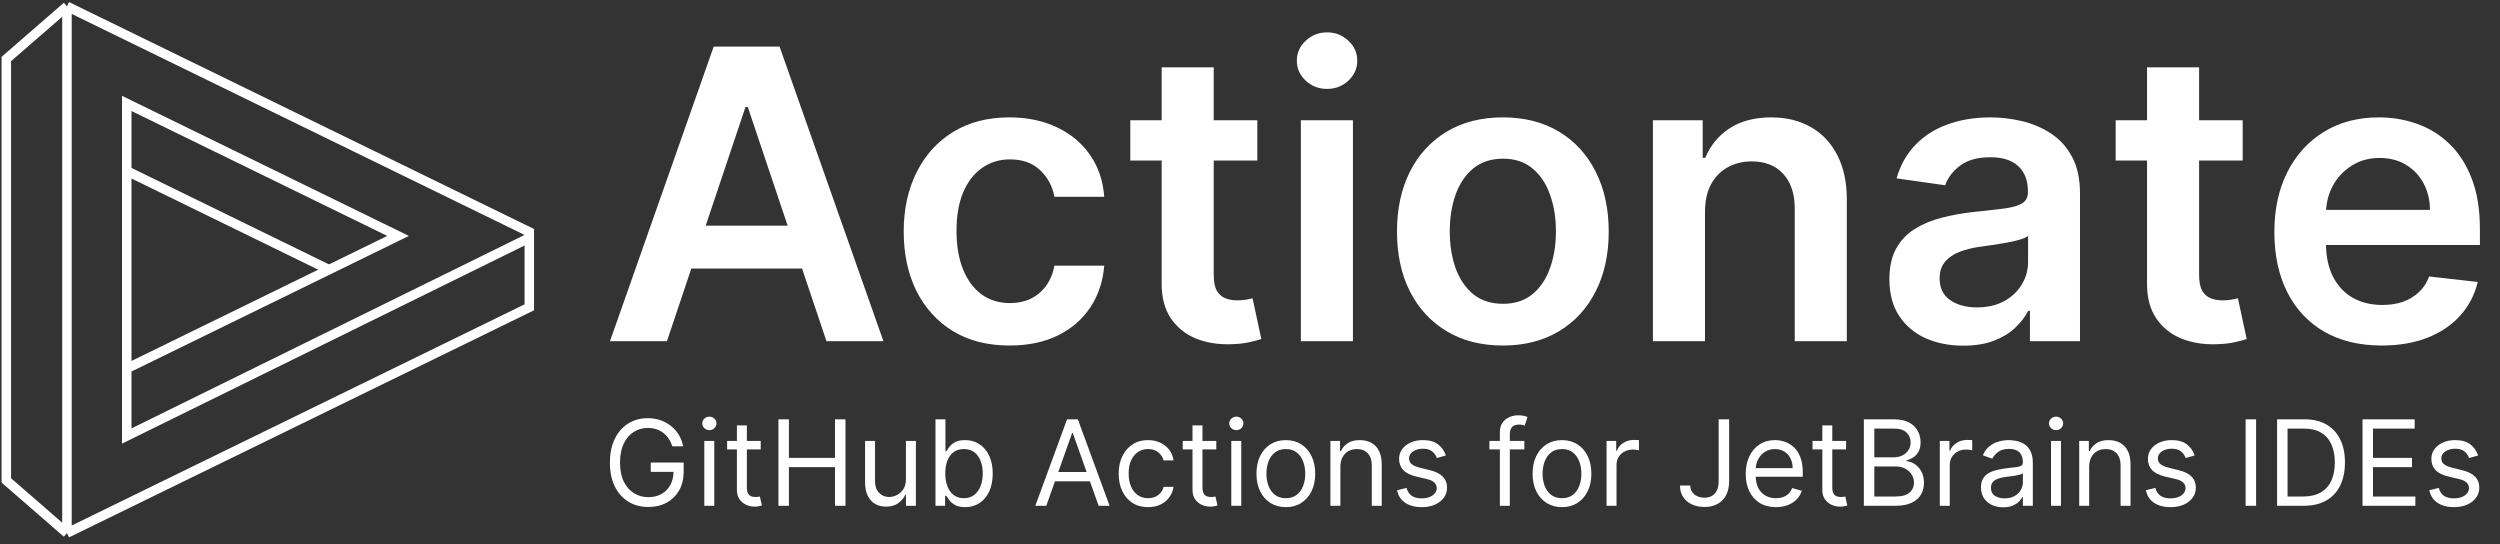 <svg width="395" height="86" viewBox="0 0 395 86" fill="none" xmlns="http://www.w3.org/2000/svg">
<rect x="0" y="0" width="395" height="86" fill="#333333" stroke="none"/>
<path d="M106.232 70.524C106.086 70.075 105.892 69.673 105.652 69.317C105.416 68.957 105.134 68.65 104.805 68.397C104.481 68.144 104.112 67.95 103.698 67.817C103.285 67.683 102.831 67.617 102.338 67.617C101.528 67.617 100.793 67.826 100.13 68.243C99.468 68.661 98.941 69.277 98.549 70.091C98.158 70.904 97.963 71.903 97.963 73.085C97.963 74.268 98.16 75.266 98.556 76.08C98.952 76.893 99.488 77.509 100.163 77.927C100.839 78.345 101.6 78.554 102.444 78.554C103.227 78.554 103.916 78.387 104.512 78.054C105.112 77.716 105.579 77.24 105.912 76.626C106.25 76.008 106.419 75.282 106.419 74.446L106.926 74.552H102.818V73.085H108.02V74.552C108.02 75.677 107.779 76.655 107.299 77.487C106.824 78.318 106.166 78.963 105.325 79.421C104.489 79.874 103.529 80.101 102.444 80.101C101.235 80.101 100.172 79.817 99.257 79.247C98.345 78.678 97.634 77.869 97.122 76.82C96.615 75.771 96.362 74.526 96.362 73.085C96.362 72.005 96.507 71.033 96.796 70.171C97.089 69.304 97.502 68.566 98.036 67.957C98.57 67.348 99.201 66.881 99.93 66.556C100.659 66.232 101.462 66.069 102.338 66.069C103.058 66.069 103.729 66.178 104.352 66.396C104.978 66.61 105.536 66.914 106.026 67.31C106.519 67.701 106.93 68.17 107.259 68.717C107.588 69.259 107.815 69.862 107.94 70.524H106.232ZM111.281 79.914V69.671H112.855V79.914H111.281ZM112.081 67.963C111.774 67.963 111.51 67.859 111.287 67.65C111.07 67.441 110.961 67.19 110.961 66.896C110.961 66.603 111.07 66.352 111.287 66.143C111.51 65.934 111.774 65.829 112.081 65.829C112.388 65.829 112.65 65.934 112.868 66.143C113.09 66.352 113.201 66.603 113.201 66.896C113.201 67.19 113.09 67.441 112.868 67.65C112.65 67.859 112.388 67.963 112.081 67.963ZM120.192 69.671V71.004H114.884V69.671H120.192ZM116.431 67.216H118.005V76.98C118.005 77.424 118.069 77.758 118.198 77.98C118.332 78.198 118.501 78.345 118.705 78.42C118.914 78.492 119.134 78.527 119.365 78.527C119.539 78.527 119.681 78.518 119.792 78.501C119.903 78.478 119.992 78.46 120.059 78.447L120.379 79.861C120.272 79.901 120.123 79.941 119.932 79.981C119.741 80.025 119.499 80.048 119.205 80.048C118.761 80.048 118.325 79.952 117.898 79.761C117.476 79.57 117.124 79.278 116.844 78.887C116.569 78.496 116.431 78.002 116.431 77.407V67.216ZM122.993 79.914V66.256H124.647V72.338H131.93V66.256H133.584V79.914H131.93V73.805H124.647V79.914H122.993ZM143.137 75.726V69.671H144.711V79.914H143.137V78.18H143.03C142.79 78.701 142.417 79.143 141.91 79.507C141.403 79.868 140.763 80.048 139.989 80.048C139.349 80.048 138.78 79.908 138.282 79.627C137.784 79.343 137.393 78.916 137.108 78.347C136.824 77.773 136.681 77.051 136.681 76.18V69.671H138.255V76.073C138.255 76.82 138.464 77.416 138.882 77.86C139.305 78.305 139.843 78.527 140.496 78.527C140.887 78.527 141.285 78.427 141.69 78.227C142.099 78.027 142.441 77.72 142.717 77.307C142.997 76.893 143.137 76.366 143.137 75.726ZM147.807 79.914V66.256H149.381V71.298H149.514C149.63 71.12 149.79 70.893 149.994 70.618C150.203 70.338 150.501 70.089 150.888 69.871C151.279 69.648 151.808 69.537 152.475 69.537C153.338 69.537 154.098 69.753 154.756 70.184C155.414 70.615 155.928 71.227 156.297 72.018C156.666 72.81 156.85 73.743 156.85 74.819C156.85 75.904 156.666 76.844 156.297 77.64C155.928 78.432 155.416 79.045 154.763 79.481C154.109 79.912 153.356 80.128 152.502 80.128C151.844 80.128 151.317 80.019 150.921 79.801C150.526 79.579 150.221 79.327 150.008 79.047C149.794 78.763 149.63 78.527 149.514 78.34H149.328V79.914H147.807ZM149.354 74.793C149.354 75.566 149.468 76.249 149.694 76.84C149.921 77.427 150.252 77.887 150.688 78.22C151.124 78.549 151.657 78.714 152.289 78.714C152.947 78.714 153.496 78.54 153.936 78.194C154.38 77.843 154.714 77.371 154.936 76.78C155.163 76.184 155.276 75.522 155.276 74.793C155.276 74.072 155.165 73.423 154.943 72.845C154.725 72.263 154.394 71.802 153.949 71.465C153.509 71.122 152.956 70.951 152.289 70.951C151.648 70.951 151.11 71.113 150.675 71.438C150.239 71.758 149.91 72.207 149.688 72.785C149.465 73.359 149.354 74.028 149.354 74.793ZM165.313 79.914H163.579L168.594 66.256H170.302L175.317 79.914H173.583L169.501 68.417H169.395L165.313 79.914ZM165.953 74.579H172.943V76.046H165.953V74.579ZM181.392 80.128C180.432 80.128 179.605 79.901 178.911 79.448C178.218 78.994 177.684 78.369 177.311 77.573C176.937 76.778 176.751 75.868 176.751 74.846C176.751 73.805 176.942 72.887 177.324 72.091C177.711 71.291 178.249 70.667 178.938 70.218C179.632 69.764 180.441 69.537 181.366 69.537C182.086 69.537 182.735 69.671 183.313 69.937C183.891 70.204 184.364 70.578 184.733 71.058C185.102 71.538 185.331 72.098 185.42 72.738H183.846C183.726 72.272 183.46 71.858 183.046 71.498C182.637 71.133 182.086 70.951 181.392 70.951C180.779 70.951 180.241 71.111 179.778 71.431C179.32 71.747 178.963 72.194 178.705 72.772C178.451 73.345 178.325 74.019 178.325 74.793C178.325 75.584 178.449 76.273 178.698 76.86C178.951 77.447 179.307 77.903 179.765 78.227C180.227 78.552 180.77 78.714 181.392 78.714C181.801 78.714 182.173 78.643 182.506 78.501C182.839 78.358 183.122 78.154 183.353 77.887C183.584 77.62 183.749 77.3 183.846 76.927H185.42C185.331 77.531 185.111 78.076 184.76 78.561C184.413 79.041 183.953 79.423 183.38 79.708C182.811 79.988 182.148 80.128 181.392 80.128ZM192.176 69.671V71.004H186.868V69.671H192.176ZM188.415 67.216H189.989V76.98C189.989 77.424 190.053 77.758 190.182 77.98C190.315 78.198 190.484 78.345 190.689 78.42C190.898 78.492 191.118 78.527 191.349 78.527C191.523 78.527 191.665 78.518 191.776 78.501C191.887 78.478 191.976 78.46 192.043 78.447L192.363 79.861C192.256 79.901 192.107 79.941 191.916 79.981C191.725 80.025 191.483 80.048 191.189 80.048C190.744 80.048 190.309 79.952 189.882 79.761C189.46 79.57 189.108 79.278 188.828 78.887C188.553 78.496 188.415 78.002 188.415 77.407V67.216ZM194.544 79.914V69.671H196.118V79.914H194.544ZM195.344 67.963C195.037 67.963 194.773 67.859 194.55 67.65C194.332 67.441 194.224 67.19 194.224 66.896C194.224 66.603 194.332 66.352 194.55 66.143C194.773 65.934 195.037 65.829 195.344 65.829C195.651 65.829 195.913 65.934 196.131 66.143C196.353 66.352 196.464 66.603 196.464 66.896C196.464 67.19 196.353 67.441 196.131 67.65C195.913 67.859 195.651 67.963 195.344 67.963ZM203.162 80.128C202.237 80.128 201.426 79.908 200.727 79.468C200.034 79.027 199.491 78.412 199.1 77.62C198.713 76.829 198.52 75.904 198.52 74.846C198.52 73.779 198.713 72.847 199.1 72.052C199.491 71.256 200.034 70.638 200.727 70.198C201.426 69.757 202.237 69.537 203.162 69.537C204.086 69.537 204.896 69.757 205.589 70.198C206.287 70.638 206.83 71.256 207.216 72.052C207.608 72.847 207.803 73.779 207.803 74.846C207.803 75.904 207.608 76.829 207.216 77.62C206.83 78.412 206.287 79.027 205.589 79.468C204.896 79.908 204.086 80.128 203.162 80.128ZM203.162 78.714C203.864 78.714 204.442 78.534 204.896 78.174C205.349 77.814 205.685 77.34 205.903 76.753C206.121 76.166 206.229 75.531 206.229 74.846C206.229 74.161 206.121 73.523 205.903 72.932C205.685 72.341 205.349 71.863 204.896 71.498C204.442 71.133 203.864 70.951 203.162 70.951C202.459 70.951 201.881 71.133 201.428 71.498C200.974 71.863 200.639 72.341 200.421 72.932C200.203 73.523 200.094 74.161 200.094 74.846C200.094 75.531 200.203 76.166 200.421 76.753C200.639 77.34 200.974 77.814 201.428 78.174C201.881 78.534 202.459 78.714 203.162 78.714ZM211.78 73.752V79.914H210.206V69.671H211.726V71.271H211.86C212.1 70.751 212.464 70.333 212.953 70.017C213.443 69.697 214.074 69.537 214.847 69.537C215.541 69.537 216.148 69.68 216.668 69.964C217.188 70.244 217.593 70.671 217.882 71.245C218.171 71.814 218.315 72.534 218.315 73.405V79.914H216.742V73.512C216.742 72.707 216.533 72.08 216.115 71.631C215.697 71.178 215.123 70.951 214.394 70.951C213.892 70.951 213.443 71.06 213.047 71.278C212.656 71.496 212.347 71.814 212.12 72.232C211.893 72.65 211.78 73.156 211.78 73.752ZM228.447 71.965L227.033 72.365C226.945 72.129 226.813 71.9 226.64 71.678C226.471 71.451 226.24 71.265 225.946 71.118C225.653 70.971 225.277 70.898 224.819 70.898C224.192 70.898 223.67 71.042 223.252 71.331C222.839 71.616 222.632 71.978 222.632 72.418C222.632 72.81 222.774 73.119 223.059 73.345C223.343 73.572 223.788 73.761 224.393 73.912L225.913 74.286C226.829 74.508 227.511 74.848 227.96 75.306C228.41 75.76 228.634 76.344 228.634 77.06C228.634 77.647 228.465 78.171 228.127 78.634C227.794 79.096 227.327 79.461 226.727 79.728C226.126 79.994 225.428 80.128 224.633 80.128C223.588 80.128 222.723 79.901 222.038 79.448C221.354 78.994 220.92 78.332 220.738 77.46L222.232 77.087C222.374 77.638 222.643 78.051 223.039 78.327C223.439 78.603 223.961 78.741 224.606 78.741C225.34 78.741 225.922 78.585 226.353 78.274C226.789 77.958 227.007 77.58 227.007 77.14C227.007 76.784 226.882 76.486 226.633 76.246C226.384 76.002 226.002 75.82 225.486 75.7L223.779 75.299C222.841 75.077 222.152 74.733 221.712 74.266C221.276 73.794 221.058 73.205 221.058 72.498C221.058 71.92 221.22 71.409 221.545 70.965C221.874 70.52 222.321 70.171 222.885 69.917C223.454 69.664 224.099 69.537 224.819 69.537C225.833 69.537 226.629 69.76 227.207 70.204C227.789 70.649 228.203 71.236 228.447 71.965ZM240.847 69.671V71.004H235.325V69.671H240.847ZM236.979 79.914V68.257C236.979 67.67 237.117 67.181 237.392 66.79C237.668 66.398 238.026 66.105 238.466 65.909C238.906 65.714 239.371 65.616 239.86 65.616C240.247 65.616 240.562 65.647 240.807 65.709C241.051 65.772 241.234 65.829 241.354 65.883L240.9 67.243C240.82 67.216 240.709 67.183 240.567 67.143C240.429 67.103 240.247 67.083 240.02 67.083C239.5 67.083 239.124 67.214 238.893 67.477C238.666 67.739 238.553 68.124 238.553 68.63V79.914H236.979ZM246.792 80.128C245.867 80.128 245.056 79.908 244.358 79.468C243.664 79.027 243.122 78.412 242.731 77.62C242.344 76.829 242.151 75.904 242.151 74.846C242.151 73.779 242.344 72.847 242.731 72.052C243.122 71.256 243.664 70.638 244.358 70.198C245.056 69.757 245.867 69.537 246.792 69.537C247.717 69.537 248.526 69.757 249.22 70.198C249.918 70.638 250.46 71.256 250.847 72.052C251.238 72.847 251.434 73.779 251.434 74.846C251.434 75.904 251.238 76.829 250.847 77.62C250.46 78.412 249.918 79.027 249.22 79.468C248.526 79.908 247.717 80.128 246.792 80.128ZM246.792 78.714C247.495 78.714 248.073 78.534 248.526 78.174C248.98 77.814 249.315 77.34 249.533 76.753C249.751 76.166 249.86 75.531 249.86 74.846C249.86 74.161 249.751 73.523 249.533 72.932C249.315 72.341 248.98 71.863 248.526 71.498C248.073 71.133 247.495 70.951 246.792 70.951C246.09 70.951 245.512 71.133 245.058 71.498C244.605 71.863 244.269 72.341 244.051 72.932C243.833 73.523 243.724 74.161 243.724 74.846C243.724 75.531 243.833 76.166 244.051 76.753C244.269 77.34 244.605 77.814 245.058 78.174C245.512 78.534 246.09 78.714 246.792 78.714ZM253.836 79.914V69.671H255.357V71.218H255.464C255.65 70.711 255.988 70.3 256.477 69.984C256.966 69.668 257.518 69.511 258.131 69.511C258.247 69.511 258.391 69.513 258.565 69.517C258.738 69.522 258.869 69.528 258.958 69.537V71.138C258.905 71.124 258.783 71.105 258.591 71.078C258.405 71.047 258.207 71.031 257.998 71.031C257.5 71.031 257.055 71.136 256.664 71.345C256.277 71.549 255.97 71.834 255.744 72.198C255.521 72.558 255.41 72.97 255.41 73.432V79.914H253.836ZM271.548 66.256H273.202V76.02C273.202 76.891 273.041 77.631 272.721 78.24C272.401 78.85 271.95 79.312 271.368 79.627C270.785 79.943 270.098 80.101 269.307 80.101C268.56 80.101 267.895 79.965 267.313 79.694C266.73 79.419 266.272 79.027 265.939 78.52C265.606 78.014 265.439 77.411 265.439 76.713H267.066C267.066 77.1 267.162 77.438 267.353 77.727C267.548 78.011 267.815 78.234 268.153 78.394C268.491 78.554 268.876 78.634 269.307 78.634C269.783 78.634 270.187 78.534 270.521 78.334C270.854 78.134 271.107 77.84 271.281 77.453C271.459 77.062 271.548 76.584 271.548 76.02V66.256ZM280.598 80.128C279.61 80.128 278.759 79.91 278.043 79.474C277.332 79.034 276.783 78.42 276.396 77.633C276.014 76.842 275.822 75.922 275.822 74.873C275.822 73.823 276.014 72.898 276.396 72.098C276.783 71.293 277.321 70.667 278.01 70.218C278.704 69.764 279.513 69.537 280.437 69.537C280.971 69.537 281.498 69.626 282.018 69.804C282.538 69.982 283.012 70.271 283.439 70.671C283.865 71.067 284.205 71.591 284.459 72.245C284.712 72.898 284.839 73.703 284.839 74.659V75.326H276.943V73.966H283.238C283.238 73.388 283.123 72.872 282.892 72.418C282.665 71.965 282.34 71.607 281.918 71.345C281.5 71.082 281.007 70.951 280.437 70.951C279.811 70.951 279.268 71.107 278.81 71.418C278.357 71.725 278.008 72.125 277.763 72.618C277.519 73.112 277.396 73.641 277.396 74.206V75.113C277.396 75.886 277.53 76.542 277.797 77.08C278.068 77.614 278.443 78.02 278.924 78.3C279.404 78.576 279.962 78.714 280.598 78.714C281.011 78.714 281.384 78.656 281.718 78.54C282.056 78.42 282.347 78.243 282.592 78.007C282.836 77.767 283.025 77.469 283.158 77.113L284.679 77.54C284.519 78.056 284.25 78.509 283.872 78.901C283.494 79.287 283.027 79.59 282.472 79.808C281.916 80.021 281.291 80.128 280.598 80.128ZM291.688 69.671V71.004H286.38V69.671H291.688ZM287.927 67.216H289.501V76.98C289.501 77.424 289.565 77.758 289.694 77.98C289.827 78.198 289.996 78.345 290.201 78.42C290.41 78.492 290.63 78.527 290.861 78.527C291.035 78.527 291.177 78.518 291.288 78.501C291.399 78.478 291.488 78.46 291.555 78.447L291.875 79.861C291.768 79.901 291.619 79.941 291.428 79.981C291.237 80.025 290.995 80.048 290.701 80.048C290.256 80.048 289.821 79.952 289.394 79.761C288.972 79.57 288.62 79.278 288.34 78.887C288.065 78.496 287.927 78.002 287.927 77.407V67.216ZM294.489 79.914V66.256H299.264C300.216 66.256 301 66.421 301.618 66.75C302.236 67.074 302.696 67.512 302.999 68.063C303.301 68.61 303.452 69.217 303.452 69.884C303.452 70.471 303.348 70.956 303.139 71.338C302.934 71.72 302.663 72.023 302.325 72.245C301.992 72.467 301.629 72.632 301.238 72.738V72.872C301.656 72.898 302.076 73.045 302.499 73.312C302.921 73.579 303.274 73.961 303.559 74.459C303.844 74.957 303.986 75.566 303.986 76.286C303.986 76.971 303.83 77.587 303.519 78.134C303.208 78.68 302.716 79.114 302.045 79.434C301.374 79.754 300.5 79.914 299.424 79.914H294.489ZM296.143 78.447H299.424C300.505 78.447 301.272 78.238 301.725 77.82C302.183 77.398 302.412 76.887 302.412 76.286C302.412 75.824 302.294 75.397 302.058 75.006C301.823 74.61 301.487 74.294 301.051 74.059C300.616 73.819 300.1 73.699 299.504 73.699H296.143V78.447ZM296.143 72.258H299.211C299.709 72.258 300.158 72.16 300.558 71.965C300.963 71.769 301.283 71.493 301.518 71.138C301.758 70.782 301.878 70.364 301.878 69.884C301.878 69.284 301.669 68.775 301.252 68.357C300.834 67.934 300.171 67.723 299.264 67.723H296.143V72.258ZM306.49 79.914V69.671H308.011V71.218H308.117C308.304 70.711 308.642 70.3 309.131 69.984C309.62 69.668 310.171 69.511 310.785 69.511C310.9 69.511 311.045 69.513 311.218 69.517C311.392 69.522 311.523 69.528 311.612 69.537V71.138C311.558 71.124 311.436 71.105 311.245 71.078C311.058 71.047 310.86 71.031 310.652 71.031C310.154 71.031 309.709 71.136 309.318 71.345C308.931 71.549 308.624 71.834 308.397 72.198C308.175 72.558 308.064 72.97 308.064 73.432V79.914H306.49ZM316.492 80.154C315.843 80.154 315.254 80.032 314.725 79.788C314.196 79.539 313.775 79.181 313.464 78.714C313.153 78.243 312.997 77.674 312.997 77.007C312.997 76.42 313.113 75.944 313.344 75.579C313.575 75.21 313.884 74.921 314.271 74.713C314.658 74.504 315.085 74.348 315.552 74.246C316.023 74.139 316.496 74.054 316.972 73.992C317.595 73.912 318.099 73.852 318.486 73.812C318.877 73.768 319.162 73.694 319.34 73.592C319.522 73.49 319.613 73.312 319.613 73.058V73.005C319.613 72.347 319.433 71.836 319.073 71.471C318.717 71.107 318.177 70.924 317.452 70.924C316.701 70.924 316.112 71.089 315.685 71.418C315.258 71.747 314.958 72.098 314.785 72.472L313.291 71.938C313.558 71.316 313.913 70.831 314.358 70.484C314.807 70.133 315.296 69.888 315.825 69.751C316.359 69.608 316.883 69.537 317.399 69.537C317.728 69.537 318.106 69.577 318.533 69.657C318.964 69.733 319.38 69.891 319.78 70.131C320.184 70.371 320.52 70.733 320.787 71.218C321.054 71.703 321.187 72.352 321.187 73.165V79.914H319.613V78.527H319.533C319.426 78.749 319.248 78.987 318.999 79.241C318.75 79.494 318.419 79.71 318.006 79.888C317.592 80.066 317.088 80.154 316.492 80.154ZM316.732 78.741C317.354 78.741 317.879 78.618 318.306 78.374C318.737 78.129 319.062 77.814 319.28 77.427C319.502 77.04 319.613 76.633 319.613 76.206V74.766C319.546 74.846 319.4 74.919 319.173 74.986C318.951 75.048 318.693 75.104 318.399 75.153C318.11 75.197 317.828 75.237 317.552 75.273C317.281 75.304 317.061 75.331 316.892 75.353C316.483 75.406 316.101 75.493 315.745 75.613C315.394 75.728 315.109 75.904 314.891 76.14C314.678 76.371 314.571 76.686 314.571 77.087C314.571 77.633 314.774 78.047 315.178 78.327C315.587 78.603 316.105 78.741 316.732 78.741ZM324.06 79.914V69.671H325.633V79.914H324.06ZM324.86 67.963C324.553 67.963 324.289 67.859 324.066 67.65C323.848 67.441 323.739 67.19 323.739 66.896C323.739 66.603 323.848 66.352 324.066 66.143C324.289 65.934 324.553 65.829 324.86 65.829C325.167 65.829 325.429 65.934 325.647 66.143C325.869 66.352 325.98 66.603 325.98 66.896C325.98 67.19 325.869 67.441 325.647 67.65C325.429 67.859 325.167 67.963 324.86 67.963ZM330.09 73.752V79.914H328.516V69.671H330.037V71.271H330.17C330.41 70.751 330.775 70.333 331.264 70.017C331.753 69.697 332.384 69.537 333.158 69.537C333.851 69.537 334.458 69.68 334.978 69.964C335.499 70.244 335.903 70.671 336.192 71.245C336.481 71.814 336.626 72.534 336.626 73.405V79.914H335.052V73.512C335.052 72.707 334.843 72.08 334.425 71.631C334.007 71.178 333.433 70.951 332.704 70.951C332.202 70.951 331.753 71.06 331.357 71.278C330.966 71.496 330.657 71.814 330.43 72.232C330.203 72.65 330.09 73.156 330.09 73.752ZM346.758 71.965L345.344 72.365C345.255 72.129 345.124 71.9 344.95 71.678C344.781 71.451 344.55 71.265 344.257 71.118C343.963 70.971 343.588 70.898 343.13 70.898C342.503 70.898 341.98 71.042 341.562 71.331C341.149 71.616 340.942 71.978 340.942 72.418C340.942 72.81 341.085 73.119 341.369 73.345C341.654 73.572 342.098 73.761 342.703 73.912L344.223 74.286C345.139 74.508 345.822 74.848 346.271 75.306C346.72 75.76 346.944 76.344 346.944 77.06C346.944 77.647 346.775 78.171 346.438 78.634C346.104 79.096 345.637 79.461 345.037 79.728C344.437 79.994 343.739 80.128 342.943 80.128C341.898 80.128 341.033 79.901 340.349 79.448C339.664 78.994 339.231 78.332 339.048 77.46L340.542 77.087C340.684 77.638 340.953 78.051 341.349 78.327C341.749 78.603 342.272 78.741 342.916 78.741C343.65 78.741 344.232 78.585 344.664 78.274C345.099 77.958 345.317 77.58 345.317 77.14C345.317 76.784 345.193 76.486 344.944 76.246C344.695 76.002 344.312 75.82 343.797 75.7L342.089 75.299C341.151 75.077 340.462 74.733 340.022 74.266C339.586 73.794 339.368 73.205 339.368 72.498C339.368 71.92 339.531 71.409 339.855 70.965C340.184 70.52 340.631 70.171 341.196 69.917C341.765 69.664 342.409 69.537 343.13 69.537C344.143 69.537 344.939 69.76 345.517 70.204C346.1 70.649 346.513 71.236 346.758 71.965ZM356.463 66.256V79.914H354.809V66.256H356.463ZM363.994 79.914H359.779V66.256H364.181C365.505 66.256 366.639 66.53 367.582 67.076C368.524 67.619 369.247 68.399 369.749 69.417C370.252 70.431 370.503 71.645 370.503 73.058C370.503 74.481 370.249 75.706 369.742 76.733C369.236 77.756 368.498 78.543 367.528 79.094C366.559 79.641 365.381 79.914 363.994 79.914ZM361.433 78.447H363.887C365.016 78.447 365.952 78.229 366.695 77.794C367.437 77.358 367.991 76.738 368.355 75.933C368.72 75.128 368.902 74.17 368.902 73.058C368.902 71.956 368.722 71.007 368.362 70.211C368.002 69.411 367.464 68.797 366.748 68.37C366.032 67.939 365.141 67.723 364.074 67.723H361.433V78.447ZM373.277 79.914V66.256H381.52V67.723H374.931V72.338H381.093V73.805H374.931V78.447H381.627V79.914H373.277ZM391.544 71.965L390.13 72.365C390.041 72.129 389.91 71.9 389.736 71.678C389.567 71.451 389.336 71.265 389.043 71.118C388.749 70.971 388.374 70.898 387.916 70.898C387.289 70.898 386.766 71.042 386.348 71.331C385.935 71.616 385.728 71.978 385.728 72.418C385.728 72.81 385.87 73.119 386.155 73.345C386.44 73.572 386.884 73.761 387.489 73.912L389.009 74.286C389.925 74.508 390.608 74.848 391.057 75.306C391.506 75.76 391.73 76.344 391.73 77.06C391.73 77.647 391.561 78.171 391.223 78.634C390.89 79.096 390.423 79.461 389.823 79.728C389.223 79.994 388.525 80.128 387.729 80.128C386.684 80.128 385.819 79.901 385.135 79.448C384.45 78.994 384.016 78.332 383.834 77.46L385.328 77.087C385.47 77.638 385.739 78.051 386.135 78.327C386.535 78.603 387.058 78.741 387.702 78.741C388.436 78.741 389.018 78.585 389.449 78.274C389.885 77.958 390.103 77.58 390.103 77.14C390.103 76.784 389.979 76.486 389.73 76.246C389.481 76.002 389.098 75.82 388.583 75.7L386.875 75.299C385.937 75.077 385.248 74.733 384.808 74.266C384.372 73.794 384.154 73.205 384.154 72.498C384.154 71.92 384.317 71.409 384.641 70.965C384.97 70.52 385.417 70.171 385.982 69.917C386.551 69.664 387.195 69.537 387.916 69.537C388.929 69.537 389.725 69.76 390.303 70.204C390.886 70.649 391.299 71.236 391.544 71.965Z" fill="white"/>
<path d="M105.377 53.91H96.377L112.764 7.365H123.173L139.582 53.91H130.582L118.15 16.91H117.786L105.377 53.91ZM105.673 35.66H130.218V42.433H105.673V35.66ZM159.514 54.592C156.029 54.592 153.036 53.827 150.536 52.297C148.052 50.767 146.135 48.653 144.786 45.956C143.453 43.244 142.786 40.123 142.786 36.592C142.786 33.047 143.468 29.918 144.832 27.206C146.195 24.479 148.12 22.357 150.605 20.842C153.105 19.312 156.059 18.547 159.468 18.547C162.302 18.547 164.809 19.07 166.991 20.115C169.188 21.145 170.938 22.607 172.241 24.501C173.544 26.38 174.286 28.577 174.468 31.092H166.605C166.286 29.41 165.529 28.009 164.332 26.888C163.15 25.751 161.567 25.183 159.582 25.183C157.9 25.183 156.423 25.638 155.15 26.547C153.877 27.441 152.885 28.729 152.173 30.41C151.476 32.092 151.127 34.107 151.127 36.456C151.127 38.835 151.476 40.88 152.173 42.592C152.87 44.289 153.847 45.6 155.105 46.524C156.377 47.433 157.87 47.888 159.582 47.888C160.794 47.888 161.877 47.66 162.832 47.206C163.802 46.736 164.612 46.062 165.264 45.183C165.915 44.304 166.362 43.236 166.605 41.979H174.468C174.271 44.448 173.544 46.638 172.286 48.547C171.029 50.441 169.317 51.926 167.15 53.001C164.983 54.062 162.438 54.592 159.514 54.592ZM198.656 19.001V25.365H178.587V19.001H198.656ZM183.542 10.638H191.769V43.41C191.769 44.517 191.936 45.365 192.269 45.956C192.618 46.532 193.072 46.926 193.633 47.138C194.194 47.35 194.815 47.456 195.497 47.456C196.012 47.456 196.481 47.418 196.906 47.342C197.345 47.267 197.678 47.198 197.906 47.138L199.292 53.569C198.853 53.721 198.224 53.888 197.406 54.069C196.603 54.251 195.618 54.357 194.451 54.388C192.391 54.448 190.534 54.138 188.883 53.456C187.231 52.759 185.921 51.683 184.951 50.229C183.997 48.774 183.527 46.956 183.542 44.774V10.638ZM205.536 53.91V19.001H213.764V53.91H205.536ZM209.673 14.047C208.37 14.047 207.248 13.615 206.309 12.751C205.37 11.873 204.9 10.819 204.9 9.592C204.9 8.35 205.37 7.297 206.309 6.433C207.248 5.554 208.37 5.115 209.673 5.115C210.991 5.115 212.112 5.554 213.036 6.433C213.976 7.297 214.445 8.35 214.445 9.592C214.445 10.819 213.976 11.873 213.036 12.751C212.112 13.615 210.991 14.047 209.673 14.047ZM237.451 54.592C234.042 54.592 231.087 53.842 228.587 52.342C226.087 50.842 224.148 48.744 222.769 46.047C221.406 43.35 220.724 40.198 220.724 36.592C220.724 32.986 221.406 29.827 222.769 27.115C224.148 24.403 226.087 22.297 228.587 20.797C231.087 19.297 234.042 18.547 237.451 18.547C240.86 18.547 243.815 19.297 246.315 20.797C248.815 22.297 250.747 24.403 252.11 27.115C253.489 29.827 254.178 32.986 254.178 36.592C254.178 40.198 253.489 43.35 252.11 46.047C250.747 48.744 248.815 50.842 246.315 52.342C243.815 53.842 240.86 54.592 237.451 54.592ZM237.497 48.001C239.345 48.001 240.891 47.494 242.133 46.479C243.375 45.448 244.3 44.069 244.906 42.342C245.527 40.615 245.837 38.691 245.837 36.569C245.837 34.433 245.527 32.501 244.906 30.774C244.3 29.032 243.375 27.645 242.133 26.615C240.891 25.585 239.345 25.07 237.497 25.07C235.603 25.07 234.027 25.585 232.769 26.615C231.527 27.645 230.595 29.032 229.974 30.774C229.368 32.501 229.065 34.433 229.065 36.569C229.065 38.691 229.368 40.615 229.974 42.342C230.595 44.069 231.527 45.448 232.769 46.479C234.027 47.494 235.603 48.001 237.497 48.001ZM269.389 33.456V53.91H261.161V19.001H269.025V24.933H269.434C270.237 22.979 271.517 21.426 273.275 20.274C275.048 19.122 277.237 18.547 279.843 18.547C282.252 18.547 284.351 19.062 286.139 20.092C287.942 21.122 289.336 22.615 290.32 24.57C291.32 26.524 291.813 28.895 291.798 31.683V53.91H283.57V32.956C283.57 30.622 282.964 28.797 281.752 27.479C280.555 26.16 278.896 25.501 276.775 25.501C275.336 25.501 274.055 25.82 272.934 26.456C271.828 27.077 270.957 27.979 270.32 29.16C269.699 30.342 269.389 31.774 269.389 33.456ZM310.207 54.615C307.995 54.615 306.002 54.221 304.23 53.433C302.472 52.63 301.078 51.448 300.048 49.888C299.033 48.327 298.525 46.403 298.525 44.115C298.525 42.145 298.889 40.517 299.616 39.229C300.343 37.941 301.336 36.91 302.593 36.138C303.851 35.365 305.267 34.782 306.843 34.388C308.434 33.979 310.078 33.683 311.775 33.501C313.82 33.289 315.48 33.1 316.752 32.933C318.025 32.751 318.949 32.479 319.525 32.115C320.116 31.736 320.411 31.153 320.411 30.365V30.229C320.411 28.517 319.904 27.191 318.889 26.251C317.873 25.312 316.411 24.842 314.502 24.842C312.487 24.842 310.889 25.282 309.707 26.16C308.54 27.039 307.752 28.077 307.343 29.274L299.661 28.183C300.267 26.062 301.267 24.289 302.661 22.865C304.055 21.425 305.76 20.35 307.775 19.638C309.79 18.91 312.017 18.547 314.457 18.547C316.139 18.547 317.813 18.744 319.48 19.138C321.146 19.532 322.669 20.183 324.048 21.092C325.427 21.986 326.533 23.206 327.366 24.751C328.214 26.297 328.639 28.229 328.639 30.547V53.91H320.73V49.115H320.457C319.957 50.085 319.252 50.994 318.343 51.842C317.449 52.676 316.32 53.35 314.957 53.865C313.608 54.365 312.025 54.615 310.207 54.615ZM312.343 48.569C313.995 48.569 315.427 48.244 316.639 47.592C317.851 46.926 318.783 46.047 319.434 44.956C320.101 43.865 320.434 42.676 320.434 41.388V37.274C320.177 37.486 319.737 37.683 319.116 37.865C318.51 38.047 317.828 38.206 317.07 38.342C316.313 38.479 315.563 38.6 314.82 38.706C314.078 38.812 313.434 38.903 312.889 38.979C311.661 39.145 310.563 39.418 309.593 39.797C308.623 40.176 307.858 40.706 307.298 41.388C306.737 42.054 306.457 42.918 306.457 43.979C306.457 45.494 307.01 46.638 308.116 47.41C309.222 48.183 310.631 48.569 312.343 48.569ZM354.343 19.001V25.365H334.275V19.001H354.343ZM339.23 10.638H347.457V43.41C347.457 44.517 347.623 45.365 347.957 45.956C348.305 46.532 348.76 46.926 349.32 47.138C349.881 47.35 350.502 47.456 351.184 47.456C351.699 47.456 352.169 47.418 352.593 47.342C353.033 47.267 353.366 47.198 353.593 47.138L354.98 53.569C354.54 53.721 353.911 53.888 353.093 54.069C352.29 54.251 351.305 54.357 350.139 54.388C348.078 54.448 346.222 54.138 344.57 53.456C342.919 52.759 341.608 51.683 340.639 50.229C339.684 48.774 339.214 46.956 339.23 44.774V10.638ZM376.303 54.592C372.803 54.592 369.781 53.865 367.235 52.41C364.705 50.941 362.758 48.865 361.394 46.183C360.031 43.486 359.349 40.312 359.349 36.66C359.349 33.069 360.031 29.918 361.394 27.206C362.773 24.479 364.697 22.357 367.167 20.842C369.637 19.312 372.538 18.547 375.872 18.547C378.023 18.547 380.053 18.895 381.962 19.592C383.887 20.274 385.584 21.335 387.053 22.774C388.538 24.213 389.705 26.047 390.553 28.274C391.402 30.486 391.826 33.123 391.826 36.183V38.706H363.212V33.16H383.94C383.925 31.585 383.584 30.183 382.917 28.956C382.25 27.713 381.319 26.736 380.122 26.024C378.94 25.312 377.561 24.956 375.985 24.956C374.303 24.956 372.826 25.365 371.553 26.183C370.281 26.986 369.288 28.047 368.576 29.365C367.879 30.668 367.523 32.1 367.508 33.66V38.501C367.508 40.532 367.879 42.274 368.622 43.729C369.364 45.168 370.402 46.274 371.735 47.047C373.069 47.804 374.629 48.183 376.417 48.183C377.614 48.183 378.697 48.017 379.667 47.683C380.637 47.335 381.478 46.827 382.19 46.16C382.902 45.494 383.44 44.668 383.803 43.683L391.485 44.547C391 46.577 390.076 48.35 388.712 49.865C387.364 51.365 385.637 52.532 383.531 53.365C381.425 54.183 379.016 54.592 376.303 54.592Z" fill="white"/>
<path d="M83.785 37.51L20.026 68.889V58.231M20.026 58.231L62.895 37.274L20.026 16.341V36.986V58.231Z" stroke="white" stroke-width="1.5"/>
<path d="M10.58 1V84.23M10.58 1L1 9.323V75.907L10.58 84.23M10.58 1L83.631 36.651V48.555L10.58 84.23" stroke="white" stroke-width="1.5"/>
<path d="M19.942 26.962L52.089 42.662" stroke="white" stroke-width="1.5"/>
</svg>

